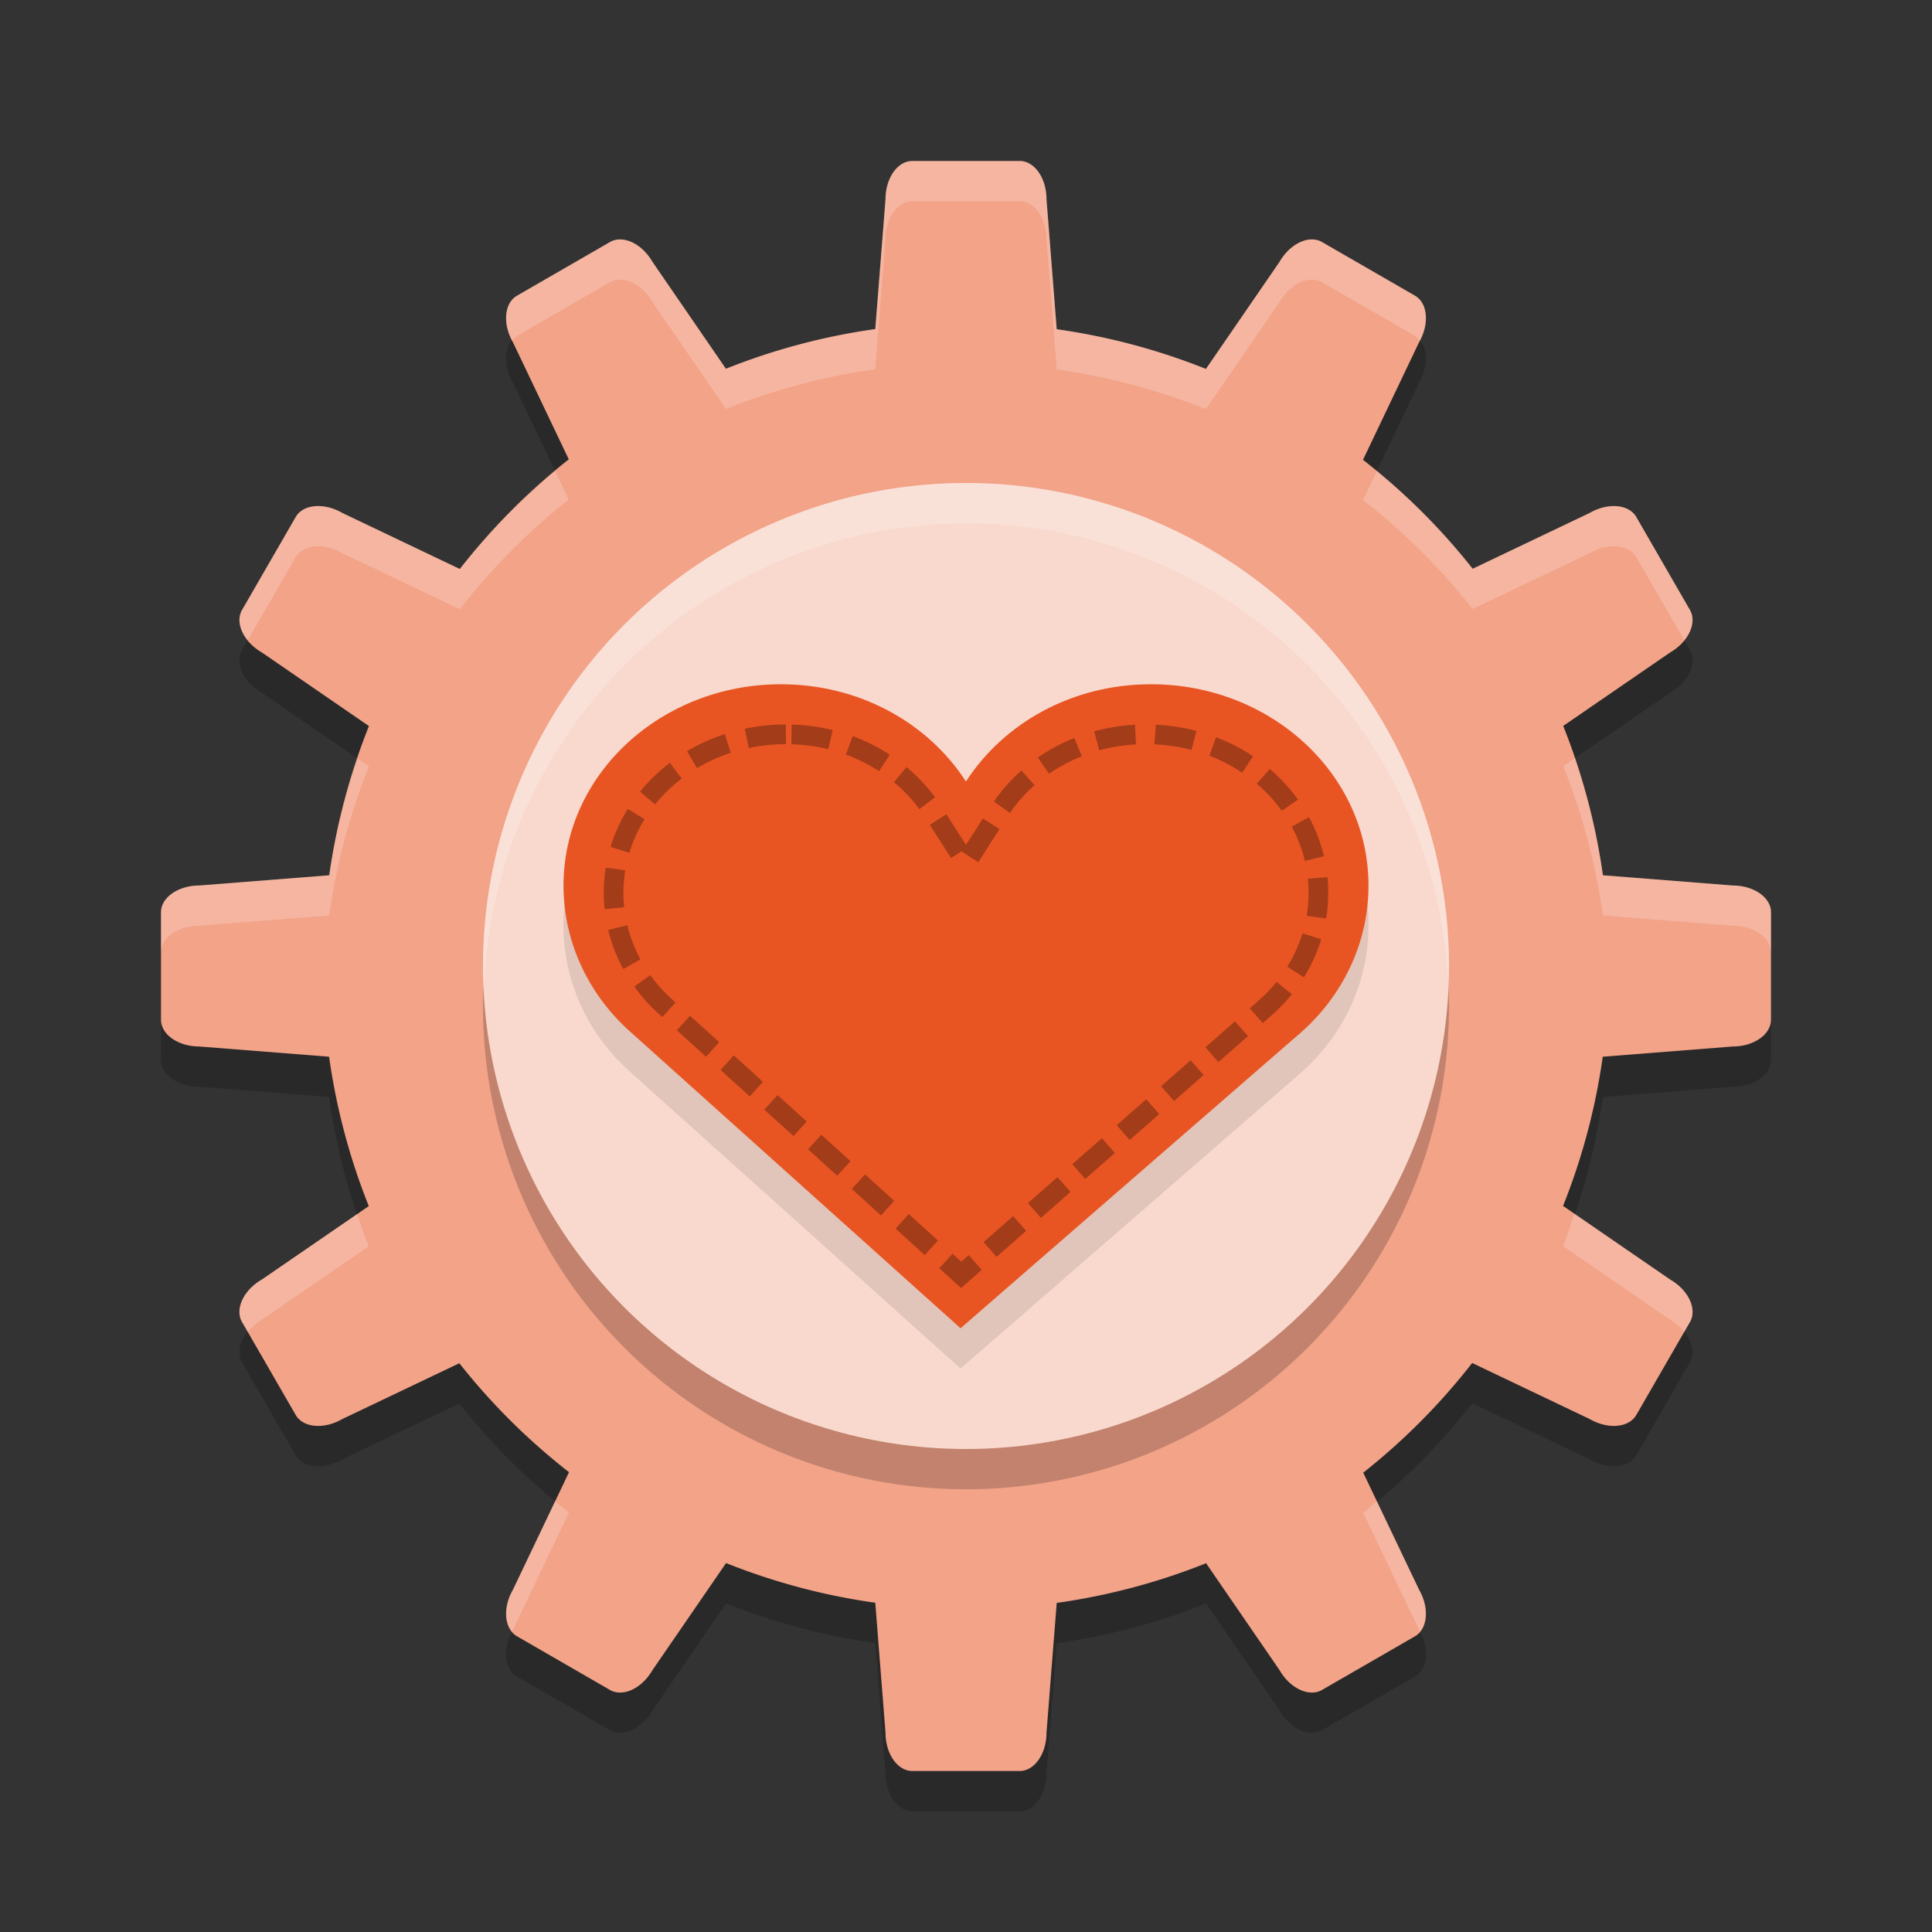 <svg xmlns="http://www.w3.org/2000/svg" width="48" height="48" version="1">
 <rect width="100%" height="100%" fill="#333333" stroke="none"/>
 <path style="opacity:0.2" d="M 22.666,5 C 22.298,5 22,5.427 22,5.953 L 21.746,9.176 A 16,16 0 0 0 18.035,10.162 L 16.209,7.504 C 15.946,7.048 15.473,6.83 15.154,7.014 l -2.309,1.332 c -0.319,0.184 -0.365,0.703 -0.102,1.158 l 1.387,2.908 a 16,16 0 0 0 -2.707,2.725 L 8.504,13.744 c -0.456,-0.263 -0.974,-0.217 -1.158,0.102 l -1.332,2.309 c -0.184,0.319 0.035,0.792 0.49,1.055 l 2.662,1.83 A 16,16 0 0 0 8.18,22.746 L 4.953,23 C 4.427,23 4,23.298 4,23.666 v 2.668 C 4,26.702 4.427,27 4.953,27 l 3.223,0.254 a 16,16 0 0 0 0.986,3.711 L 6.504,32.791 C 6.048,33.054 5.83,33.527 6.014,33.846 l 1.332,2.309 c 0.184,0.319 0.703,0.365 1.158,0.102 l 2.908,-1.387 a 16,16 0 0 0 2.725,2.707 l -1.393,2.92 c -0.263,0.456 -0.217,0.974 0.102,1.158 l 2.309,1.332 c 0.319,0.184 0.792,-0.035 1.055,-0.49 l 1.83,-2.662 a 16,16 0 0 0 3.707,0.986 L 22,44.047 c 3.7e-5,0.526 0.298,0.953 0.666,0.953 h 2.668 C 25.702,45 26,44.573 26,44.047 l 0.254,-3.223 a 16,16 0 0 0 3.711,-0.986 l 1.826,2.658 c 0.263,0.455 0.736,0.674 1.055,0.49 l 2.309,-1.332 c 0.319,-0.184 0.365,-0.703 0.102,-1.158 l -1.387,-2.908 a 16,16 0 0 0 2.707,-2.725 l 2.92,1.393 c 0.456,0.263 0.974,0.217 1.158,-0.102 l 1.332,-2.309 c 0.184,-0.319 -0.035,-0.792 -0.49,-1.055 l -2.662,-1.83 a 16,16 0 0 0 0.986,-3.707 L 43.047,27 C 43.573,27 44,26.702 44,26.334 V 23.666 C 44,23.298 43.573,23 43.047,23 l -3.223,-0.254 a 16,16 0 0 0 -0.986,-3.711 l 2.658,-1.826 c 0.455,-0.263 0.674,-0.736 0.49,-1.055 L 40.654,13.846 C 40.47,13.527 39.952,13.481 39.496,13.744 l -2.908,1.387 a 16,16 0 0 0 -2.725,-2.707 l 1.393,-2.92 c 0.263,-0.456 0.217,-0.974 -0.102,-1.158 L 32.846,7.014 C 32.527,6.83 32.054,7.048 31.791,7.504 L 29.961,10.166 A 16,16 0 0 0 26.254,9.18 L 26,5.953 C 26,5.427 25.702,5 25.334,5 Z"/>
 <path style="fill:#f2a388" d="M 22.666 4 C 22.298 4 22 4.427 22 4.953 L 21.746 8.176 A 16 16 0 0 0 18.035 9.162 L 16.209 6.504 C 15.946 6.048 15.473 5.83 15.154 6.014 L 12.846 7.346 C 12.527 7.53 12.481 8.048 12.744 8.504 L 14.131 11.412 A 16 16 0 0 0 11.424 14.137 L 8.504 12.744 C 8.048 12.481 7.53 12.527 7.346 12.846 L 6.014 15.154 C 5.83 15.473 6.048 15.946 6.504 16.209 L 9.166 18.039 A 16 16 0 0 0 8.18 21.746 L 4.953 22 C 4.427 22 4 22.298 4 22.666 L 4 25.334 C 4 25.702 4.427 26 4.953 26 L 8.176 26.254 A 16 16 0 0 0 9.162 29.965 L 6.504 31.791 C 6.048 32.054 5.83 32.527 6.014 32.846 L 7.346 35.154 C 7.53 35.473 8.048 35.519 8.504 35.256 L 11.412 33.869 A 16 16 0 0 0 14.137 36.576 L 12.744 39.496 C 12.481 39.952 12.527 40.47 12.846 40.654 L 15.154 41.986 C 15.473 42.17 15.946 41.952 16.209 41.496 L 18.039 38.834 A 16 16 0 0 0 21.746 39.82 L 22 43.047 C 22 43.573 22.298 44 22.666 44 L 25.334 44 C 25.702 44 26 43.573 26 43.047 L 26.254 39.824 A 16 16 0 0 0 29.965 38.838 L 31.791 41.496 C 32.054 41.952 32.527 42.17 32.846 41.986 L 35.154 40.654 C 35.473 40.47 35.519 39.952 35.256 39.496 L 33.869 36.588 A 16 16 0 0 0 36.576 33.863 L 39.496 35.256 C 39.952 35.519 40.47 35.473 40.654 35.154 L 41.986 32.846 C 42.17 32.527 41.952 32.054 41.496 31.791 L 38.834 29.961 A 16 16 0 0 0 39.82 26.254 L 43.047 26 C 43.573 26 44 25.702 44 25.334 L 44 22.666 C 44 22.298 43.573 22 43.047 22 L 39.824 21.746 A 16 16 0 0 0 38.838 18.035 L 41.496 16.209 C 41.952 15.946 42.17 15.473 41.986 15.154 L 40.654 12.846 C 40.47 12.527 39.952 12.481 39.496 12.744 L 36.588 14.131 A 16 16 0 0 0 33.863 11.424 L 35.256 8.504 C 35.519 8.048 35.473 7.53 35.154 7.346 L 32.846 6.014 C 32.527 5.83 32.054 6.048 31.791 6.504 L 29.961 9.166 A 16 16 0 0 0 26.254 8.18 L 26 4.953 C 26 4.427 25.702 4 25.334 4 L 22.666 4 z"/>
 <circle style="opacity:0.2" cx="24" cy="25" r="12"/>
 <circle style="fill:#f9d9ce" cx="24" cy="24" r="12"/>
 <path style="opacity:0.1" d="M 19.402,18 C 16.427,18 14,20.233 14,23 c 0,1.44 0.651,2.753 1.696,3.667 L 23.865,34 32.303,26.667 C 33.349,25.753 34,24.44 34,23 c 0,-2.767 -2.427,-5 -5.402,-5 -1.96,0 -3.657,0.961 -4.599,2.416 C 23.057,18.961 21.36,18 19.399,18 Z"/>
 <path style="fill:#e85523" d="M 19.402,17 C 16.427,17 14,19.233 14,22 c 0,1.44 0.651,2.753 1.696,3.667 L 23.865,33 32.303,25.667 C 33.349,24.753 34,23.44 34,22 c 0,-2.767 -2.427,-5 -5.402,-5 -1.96,0 -3.657,0.961 -4.599,2.416 C 23.057,17.961 21.36,17 19.399,17 Z"/>
 <path style="opacity:0.3;fill:none;stroke:#000000;stroke-width:0.489;stroke-dasharray:0.978, 0.489" d="m 19.525,18.243 c -2.406,9.74e-4 -4.281,1.787 -4.281,3.931 0,1.118 0.499,2.14 1.319,2.864 l 0.004,0.004 7.313,6.631 7.557,-6.635 c 0.82,-0.724 1.319,-1.745 1.319,-2.864 0,-2.144 -1.876,-3.931 -4.283,-3.931 -1.589,0 -2.923,0.782 -3.656,1.925 L 24,21.443 23.183,20.168 c -0.734,-1.143 -2.068,-1.924 -3.656,-1.925 z"/>
 <path style="fill:#ffffff;opacity:0.2" d="M 22.666 4 C 22.298 4 22 4.427 22 4.953 L 21.746 8.176 A 16 16 0 0 0 18.035 9.162 L 16.209 6.504 C 15.946 6.048 15.473 5.83 15.154 6.014 L 12.846 7.346 C 12.535 7.525 12.489 8.02 12.729 8.467 C 12.765 8.423 12.796 8.374 12.846 8.346 L 15.154 7.014 C 15.473 6.83 15.946 7.048 16.209 7.504 L 18.035 10.162 A 16 16 0 0 1 21.746 9.176 L 22 5.953 C 22 5.427 22.298 5 22.666 5 L 25.334 5 C 25.702 5 26 5.427 26 5.953 L 26.254 9.18 A 16 16 0 0 1 29.961 10.166 L 31.791 7.504 C 32.054 7.048 32.527 6.83 32.846 7.014 L 35.154 8.346 C 35.204 8.374 35.235 8.423 35.271 8.467 C 35.511 8.02 35.465 7.525 35.154 7.346 L 32.846 6.014 C 32.527 5.83 32.054 6.048 31.791 6.504 L 29.961 9.166 A 16 16 0 0 0 26.254 8.18 L 26 4.953 C 26 4.427 25.702 4 25.334 4 L 22.666 4 z M 34.207 11.703 L 33.863 12.424 A 16 16 0 0 1 36.588 15.131 L 39.496 13.744 C 39.952 13.481 40.47 13.527 40.654 13.846 L 41.842 15.904 C 42.039 15.659 42.112 15.372 41.986 15.154 L 40.654 12.846 C 40.47 12.527 39.952 12.481 39.496 12.744 L 36.588 14.131 A 16 16 0 0 0 34.207 11.703 z M 13.795 11.707 A 16 16 0 0 0 11.424 14.137 L 8.504 12.744 C 8.048 12.481 7.53 12.527 7.346 12.846 L 6.014 15.154 C 5.888 15.372 5.961 15.659 6.158 15.904 L 7.346 13.846 C 7.53 13.527 8.048 13.481 8.504 13.744 L 11.424 15.137 A 16 16 0 0 1 14.131 12.412 L 13.795 11.707 z M 39.125 18.838 L 38.838 19.035 A 16 16 0 0 1 39.824 22.746 L 43.047 23 C 43.573 23 44 23.298 44 23.666 L 44 22.666 C 44 22.298 43.573 22 43.047 22 L 39.824 21.746 A 16 16 0 0 0 39.125 18.838 z M 8.889 18.848 A 16 16 0 0 0 8.18 21.746 L 4.953 22 C 4.427 22 4 22.298 4 22.666 L 4 23.666 C 4 23.298 4.427 23 4.953 23 L 8.18 22.746 A 16 16 0 0 1 9.166 19.039 L 8.889 18.848 z M 39.111 30.152 A 16 16 0 0 1 38.834 30.961 L 41.496 32.791 C 41.641 32.874 41.75 32.982 41.842 33.096 L 41.986 32.846 C 42.17 32.527 41.952 32.054 41.496 31.791 L 39.111 30.152 z M 8.875 30.162 L 6.504 31.791 C 6.048 32.054 5.83 32.527 6.014 32.846 L 6.158 33.096 C 6.25 32.982 6.359 32.874 6.504 32.791 L 9.162 30.965 A 16 16 0 0 1 8.875 30.162 z M 34.205 37.293 A 16 16 0 0 1 33.869 37.588 L 35.256 40.496 C 35.263 40.508 35.265 40.521 35.271 40.533 C 35.468 40.298 35.478 39.881 35.256 39.496 L 34.205 37.293 z M 13.793 37.297 L 12.744 39.496 C 12.522 39.881 12.532 40.298 12.729 40.533 C 12.735 40.521 12.737 40.508 12.744 40.496 L 14.137 37.576 A 16 16 0 0 1 13.793 37.297 z"/>
 <path style="opacity:0.2;fill:#ffffff" d="M 24 12 A 12 12 0 0 0 12 24 A 12 12 0 0 0 12.02 24.594 A 12 12 0 0 1 24 13 A 12 12 0 0 1 35.98 24.406 A 12 12 0 0 0 36 24 A 12 12 0 0 0 24 12 z"/>
</svg>
